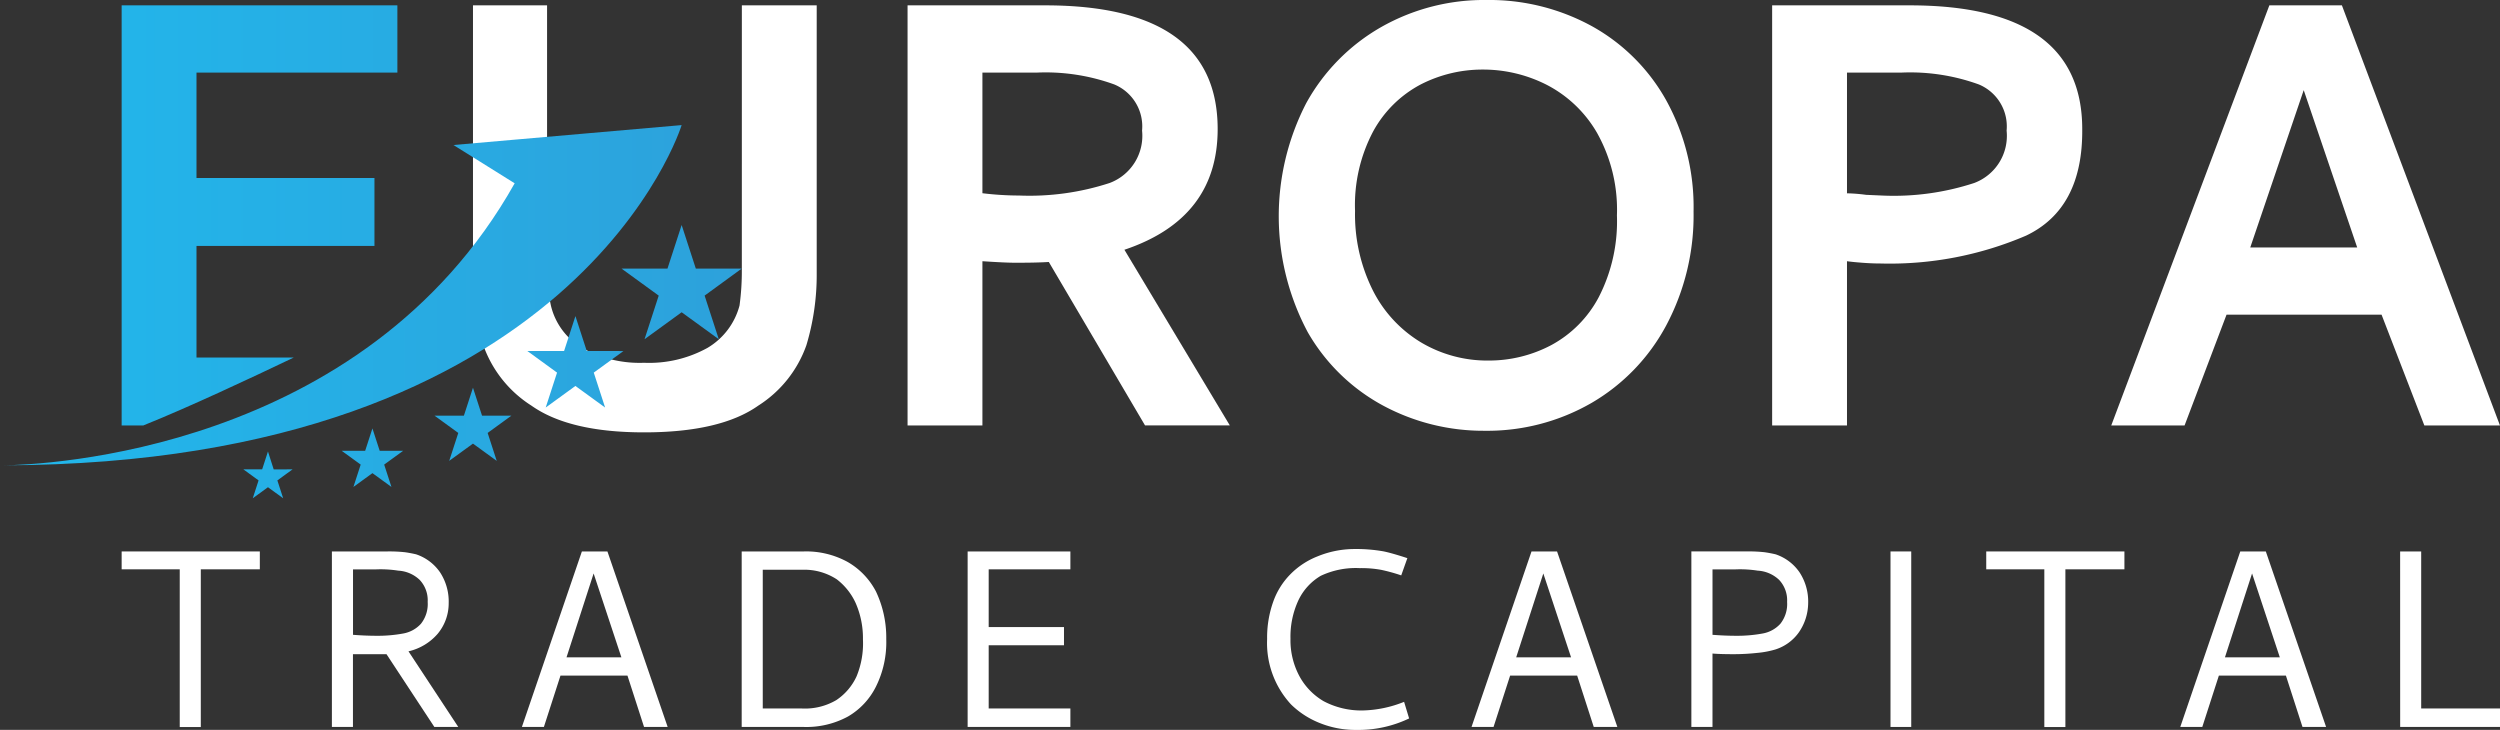 <svg xmlns="http://www.w3.org/2000/svg" xmlns:xlink="http://www.w3.org/1999/xlink" width="148.995" height="43.497" viewBox="0 0 148.995 43.497">
  <rect x="0" y="0" width="148.995" height="43.497" fill="#333333" stroke="none"/>
  <defs>
    <linearGradient id="linear-gradient" y1="0.5" x2="1" y2="0.5" gradientUnits="objectBoundingBox">
      <stop offset="0" stop-color="#21b8ec"/>
      <stop offset="1" stop-color="#2da1db"/>
    </linearGradient>
  </defs>
  <g id="Сгруппировать_16252" data-name="Сгруппировать 16252" transform="translate(-225.03 -75.222)">
    <g id="Сгруппировать_16242" data-name="Сгруппировать 16242" transform="translate(253.219 75.222)">
      <path id="Контур_94180" data-name="Контур 94180" d="M408.254,92.862A15.218,15.218,0,0,1,408.117,95a4.168,4.168,0,0,1-1.912,2.527,7.181,7.181,0,0,1-3.778.887,6.985,6.985,0,0,1-3.687-.887A3.989,3.989,0,0,1,396.874,95a10.017,10.017,0,0,1-.228-2.139V77.112h-4.415V93.089a14.509,14.509,0,0,0,.615,4.279,7.036,7.036,0,0,0,2.868,3.6q2.253,1.594,6.714,1.593,4.551,0,6.805-1.593a7.035,7.035,0,0,0,2.868-3.6,14.509,14.509,0,0,0,.615-4.279V77.112h-4.461Z" transform="translate(-392.231 -76.793)" fill="#fff"/>
      <path id="Контур_94181" data-name="Контур 94181" d="M564.341,84.486q0-7.374-10.287-7.374H545.86v25.036h4.461V92.361q1.366.092,2,.091,1.274,0,1.957-.046l5.735,9.741h5.053l-6.282-10.469Q564.341,89.812,564.341,84.486Zm-11.835,3.96a18.339,18.339,0,0,1-2.185-.137V81.118H553.6a12.005,12.005,0,0,1,4.575.706,2.705,2.705,0,0,1,1.661,2.754A3,3,0,0,1,557.9,87.7,15.4,15.4,0,0,1,552.506,88.446Z" transform="translate(-519.96 -76.793)" fill="#fff"/>
      <path id="Контур_94182" data-name="Контур 94182" d="M695.718,76.77a12.723,12.723,0,0,0-6.259-1.548,12.42,12.42,0,0,0-6.282,1.616,11.745,11.745,0,0,0-4.461,4.529,14.685,14.685,0,0,0,.091,13.656,11.434,11.434,0,0,0,4.529,4.393,12.621,12.621,0,0,0,5.986,1.479,12.444,12.444,0,0,0,6.4-1.661,11.739,11.739,0,0,0,4.461-4.643,13.96,13.96,0,0,0,1.616-6.76,13.16,13.16,0,0,0-1.639-6.646A11.391,11.391,0,0,0,695.718,76.77Zm.432,16.159A6.908,6.908,0,0,1,693.3,95.8a7.933,7.933,0,0,1-3.71.91,7.72,7.72,0,0,1-4.051-1.092,7.613,7.613,0,0,1-2.868-3.118,10.117,10.117,0,0,1-1.047-4.711,9.39,9.39,0,0,1,1.092-4.757,6.892,6.892,0,0,1,2.822-2.777,8.058,8.058,0,0,1,3.733-.887,8.353,8.353,0,0,1,3.778.91,7.357,7.357,0,0,1,3,2.868,9.364,9.364,0,0,1,1.183,4.916A9.883,9.883,0,0,1,696.15,92.929Z" transform="translate(-629.055 -75.222)" fill="#fff"/>
      <path id="Контур_94183" data-name="Контур 94183" d="M859.687,77.112h-8.194v25.036h4.461V92.361q.318.046.91.091t1.092.045a20.607,20.607,0,0,0,8.672-1.661q3.39-1.615,3.346-6.35Q869.974,77.112,859.687,77.112ZM863.533,87.7a15.4,15.4,0,0,1-5.394.751l-1.047-.046a9.865,9.865,0,0,0-1.138-.091V81.118h3.277a12.006,12.006,0,0,1,4.575.706,2.705,2.705,0,0,1,1.661,2.754A3,3,0,0,1,863.533,87.7Z" transform="translate(-774.066 -76.793)" fill="#fff"/>
      <path id="Контур_94184" data-name="Контур 94184" d="M985.117,77.112h-4.324l-9.422,25.036h4.37l2.5-6.6h9.24l2.549,6.6h4.506Zm-5.462,14.43,3.186-9.377,3.187,9.377Z" transform="translate(-873.733 -76.793)" fill="#fff"/>
    </g>
    <g id="Сгруппировать_16243" data-name="Сгруппировать 16243" transform="translate(232.28 107.935)">
      <path id="Контур_94185" data-name="Контур 94185" d="M268.032,270.162h8.235v1.065h-3.518v9.4h-1.255v-9.4h-3.462Z" transform="translate(-268.032 -270.01)" fill="#fff"/>
      <path id="Контур_94186" data-name="Контур 94186" d="M345.625,276.286h-2v4.336h-1.255v-10.46h3.29a8.547,8.547,0,0,1,1.075.048q.333.048.656.124a2.812,2.812,0,0,1,1.426,1.074,3.175,3.175,0,0,1,.514,1.835,2.834,2.834,0,0,1-.656,1.826,3.261,3.261,0,0,1-1.74,1.046l2.967,4.507h-1.426Zm1.008-1.236a1.861,1.861,0,0,0,1.046-.58,1.9,1.9,0,0,0,.4-1.3,1.775,1.775,0,0,0-.476-1.312,2.006,2.006,0,0,0-1.274-.551,6.878,6.878,0,0,0-1.331-.076h-1.369v3.9q.76.057,1.369.057A8.333,8.333,0,0,0,346.633,275.05Z" transform="translate(-329.84 -270.01)" fill="#fff"/>
      <path id="Контур_94187" data-name="Контур 94187" d="M418.187,280.622h-1.407l-.989-3.062H411.8l-.989,3.062H409.5l3.575-10.46h1.522Zm-4.412-9.148-1.616,5h3.271Z" transform="translate(-385.646 -270.01)" fill="#fff"/>
      <path id="Контур_94188" data-name="Контур 94188" d="M490.91,280.622h-3.69v-10.46h3.69a5.136,5.136,0,0,1,2.643.637,4.346,4.346,0,0,1,1.674,1.759,6.414,6.414,0,0,1,.609,2.834,5.924,5.924,0,0,1-.609,2.815,4.248,4.248,0,0,1-1.664,1.788A5.187,5.187,0,0,1,490.91,280.622Zm-2.434-1.1h2.339a3.685,3.685,0,0,0,2.044-.5,3.405,3.405,0,0,0,1.208-1.417,5.15,5.15,0,0,0,.38-2.206,5.217,5.217,0,0,0-.437-2.168,3.741,3.741,0,0,0-1.122-1.407,3.539,3.539,0,0,0-2.073-.57h-2.339Z" transform="translate(-450.267 -270.01)" fill="#fff"/>
      <path id="Контур_94189" data-name="Контур 94189" d="M567.091,280.622v-10.46h6.124v1.065h-4.869v3.442h4.488v1.084h-4.488v3.766h4.869v1.1Z" transform="translate(-516.672 -270.01)" fill="#fff"/>
      <path id="Контур_94190" data-name="Контур 94190" d="M681.366,269.811,681,270.839a10.245,10.245,0,0,0-1.208-.333,6.567,6.567,0,0,0-1.265-.1,4.89,4.89,0,0,0-2.32.457,3.366,3.366,0,0,0-1.341,1.474,5.154,5.154,0,0,0-.466,2.273,4.531,4.531,0,0,0,.533,2.235,3.85,3.85,0,0,0,1.445,1.493,4.794,4.794,0,0,0,2.339.551,6.975,6.975,0,0,0,2.454-.514l.3.989a7,7,0,0,1-3.138.685,5.7,5.7,0,0,1-2.206-.418,5.145,5.145,0,0,1-1.693-1.1,5.388,5.388,0,0,1-1.426-3.9,6.373,6.373,0,0,1,.361-2.216,4.426,4.426,0,0,1,1.008-1.626,4.679,4.679,0,0,1,1.636-1.084,5.812,5.812,0,0,1,2.149-.437,9.465,9.465,0,0,1,1.75.133Q680.377,269.489,681.366,269.811Z" transform="translate(-604.74 -269.26)" fill="#fff"/>
      <path id="Контур_94191" data-name="Контур 94191" d="M753.907,280.622H752.5l-.989-3.062h-3.994l-.989,3.062h-1.312l3.575-10.46h1.522Zm-4.412-9.148-1.617,5h3.271Z" transform="translate(-664.766 -270.01)" fill="#fff"/>
      <path id="Контур_94192" data-name="Контур 94192" d="M829.34,274.993A2.722,2.722,0,0,1,827.961,276a5.5,5.5,0,0,1-1.1.209,13.045,13.045,0,0,1-1.407.076q-.8,0-1.255-.038v4.374H822.94v-10.46h3.29a8.547,8.547,0,0,1,1.075.048q.333.048.656.124a2.811,2.811,0,0,1,1.426,1.074,3.175,3.175,0,0,1,.514,1.835A3.109,3.109,0,0,1,829.34,274.993Zm-2.14.057a1.862,1.862,0,0,0,1.046-.58,1.9,1.9,0,0,0,.4-1.3,1.776,1.776,0,0,0-.475-1.312,2.007,2.007,0,0,0-1.274-.551,6.879,6.879,0,0,0-1.331-.076H824.2v3.9q.76.057,1.369.057A8.333,8.333,0,0,0,827.2,275.05Z" transform="translate(-729.388 -270.01)" fill="#fff"/>
      <path id="Контур_94193" data-name="Контур 94193" d="M893.334,270.162h1.236v10.46h-1.236Z" transform="translate(-787.914 -270.01)" fill="#fff"/>
      <path id="Контур_94194" data-name="Контур 94194" d="M927.176,270.162h8.235v1.065h-3.518v9.4h-1.255v-9.4h-3.462Z" transform="translate(-816.05 -270.01)" fill="#fff"/>
      <path id="Контур_94195" data-name="Контур 94195" d="M1004.456,280.622h-1.407l-.989-3.062h-3.994l-.989,3.062h-1.312l3.576-10.46h1.522Zm-4.412-9.148-1.617,5h3.271Z" transform="translate(-873.075 -270.01)" fill="#fff"/>
      <path id="Контур_94196" data-name="Контур 94196" d="M1073.49,270.162h1.255v9.357h4.7v1.1h-5.953Z" transform="translate(-937.697 -270.01)" fill="#fff"/>
    </g>
    <path id="Контур_94197" data-name="Контур 94197" d="M233.574,102.148H232.28V77.112h16.433v4.006H236.741V87.4h10.606v4.051H236.741V98.1h5.8C239.994,99.319,236.24,101.079,233.574,102.148Zm32.079-17.9-13.6,1.187,3.65,2.282c-9.017,16.057-28.205,16.779-30.453,16.808C259.471,104.444,265.653,84.253,265.653,84.253ZM225.03,104.531s.077,0,.219,0Zm44.2-11.728H266.5l-.845-2.6-.845,2.6h-2.735l2.213,1.608-.845,2.6,2.213-1.608,2.213,1.608-.845-2.6ZM260,97.713l-.676-2.081-.676,2.081h-2.188L258.229,99l-.676,2.081,1.77-1.286,1.77,1.286L260.417,99l1.77-1.286Zm-6.241,3.853-.541-1.665-.541,1.665h-1.75l1.416,1.029-.541,1.665,1.416-1.029,1.416,1.029-.541-1.665,1.416-1.029Zm-6.1,2.093-.433-1.332-.433,1.332h-1.4l1.133.823-.433,1.332,1.133-.823,1.133.823-.433-1.332,1.133-.823Zm-6.317,1.11L241,103.7l-.346,1.065h-1.12l.906.659-.346,1.065.906-.659.906.659-.346-1.065.906-.659Z" transform="translate(0 -1.571)" fill="url(#linear-gradient)"/>
  </g>
</svg>
